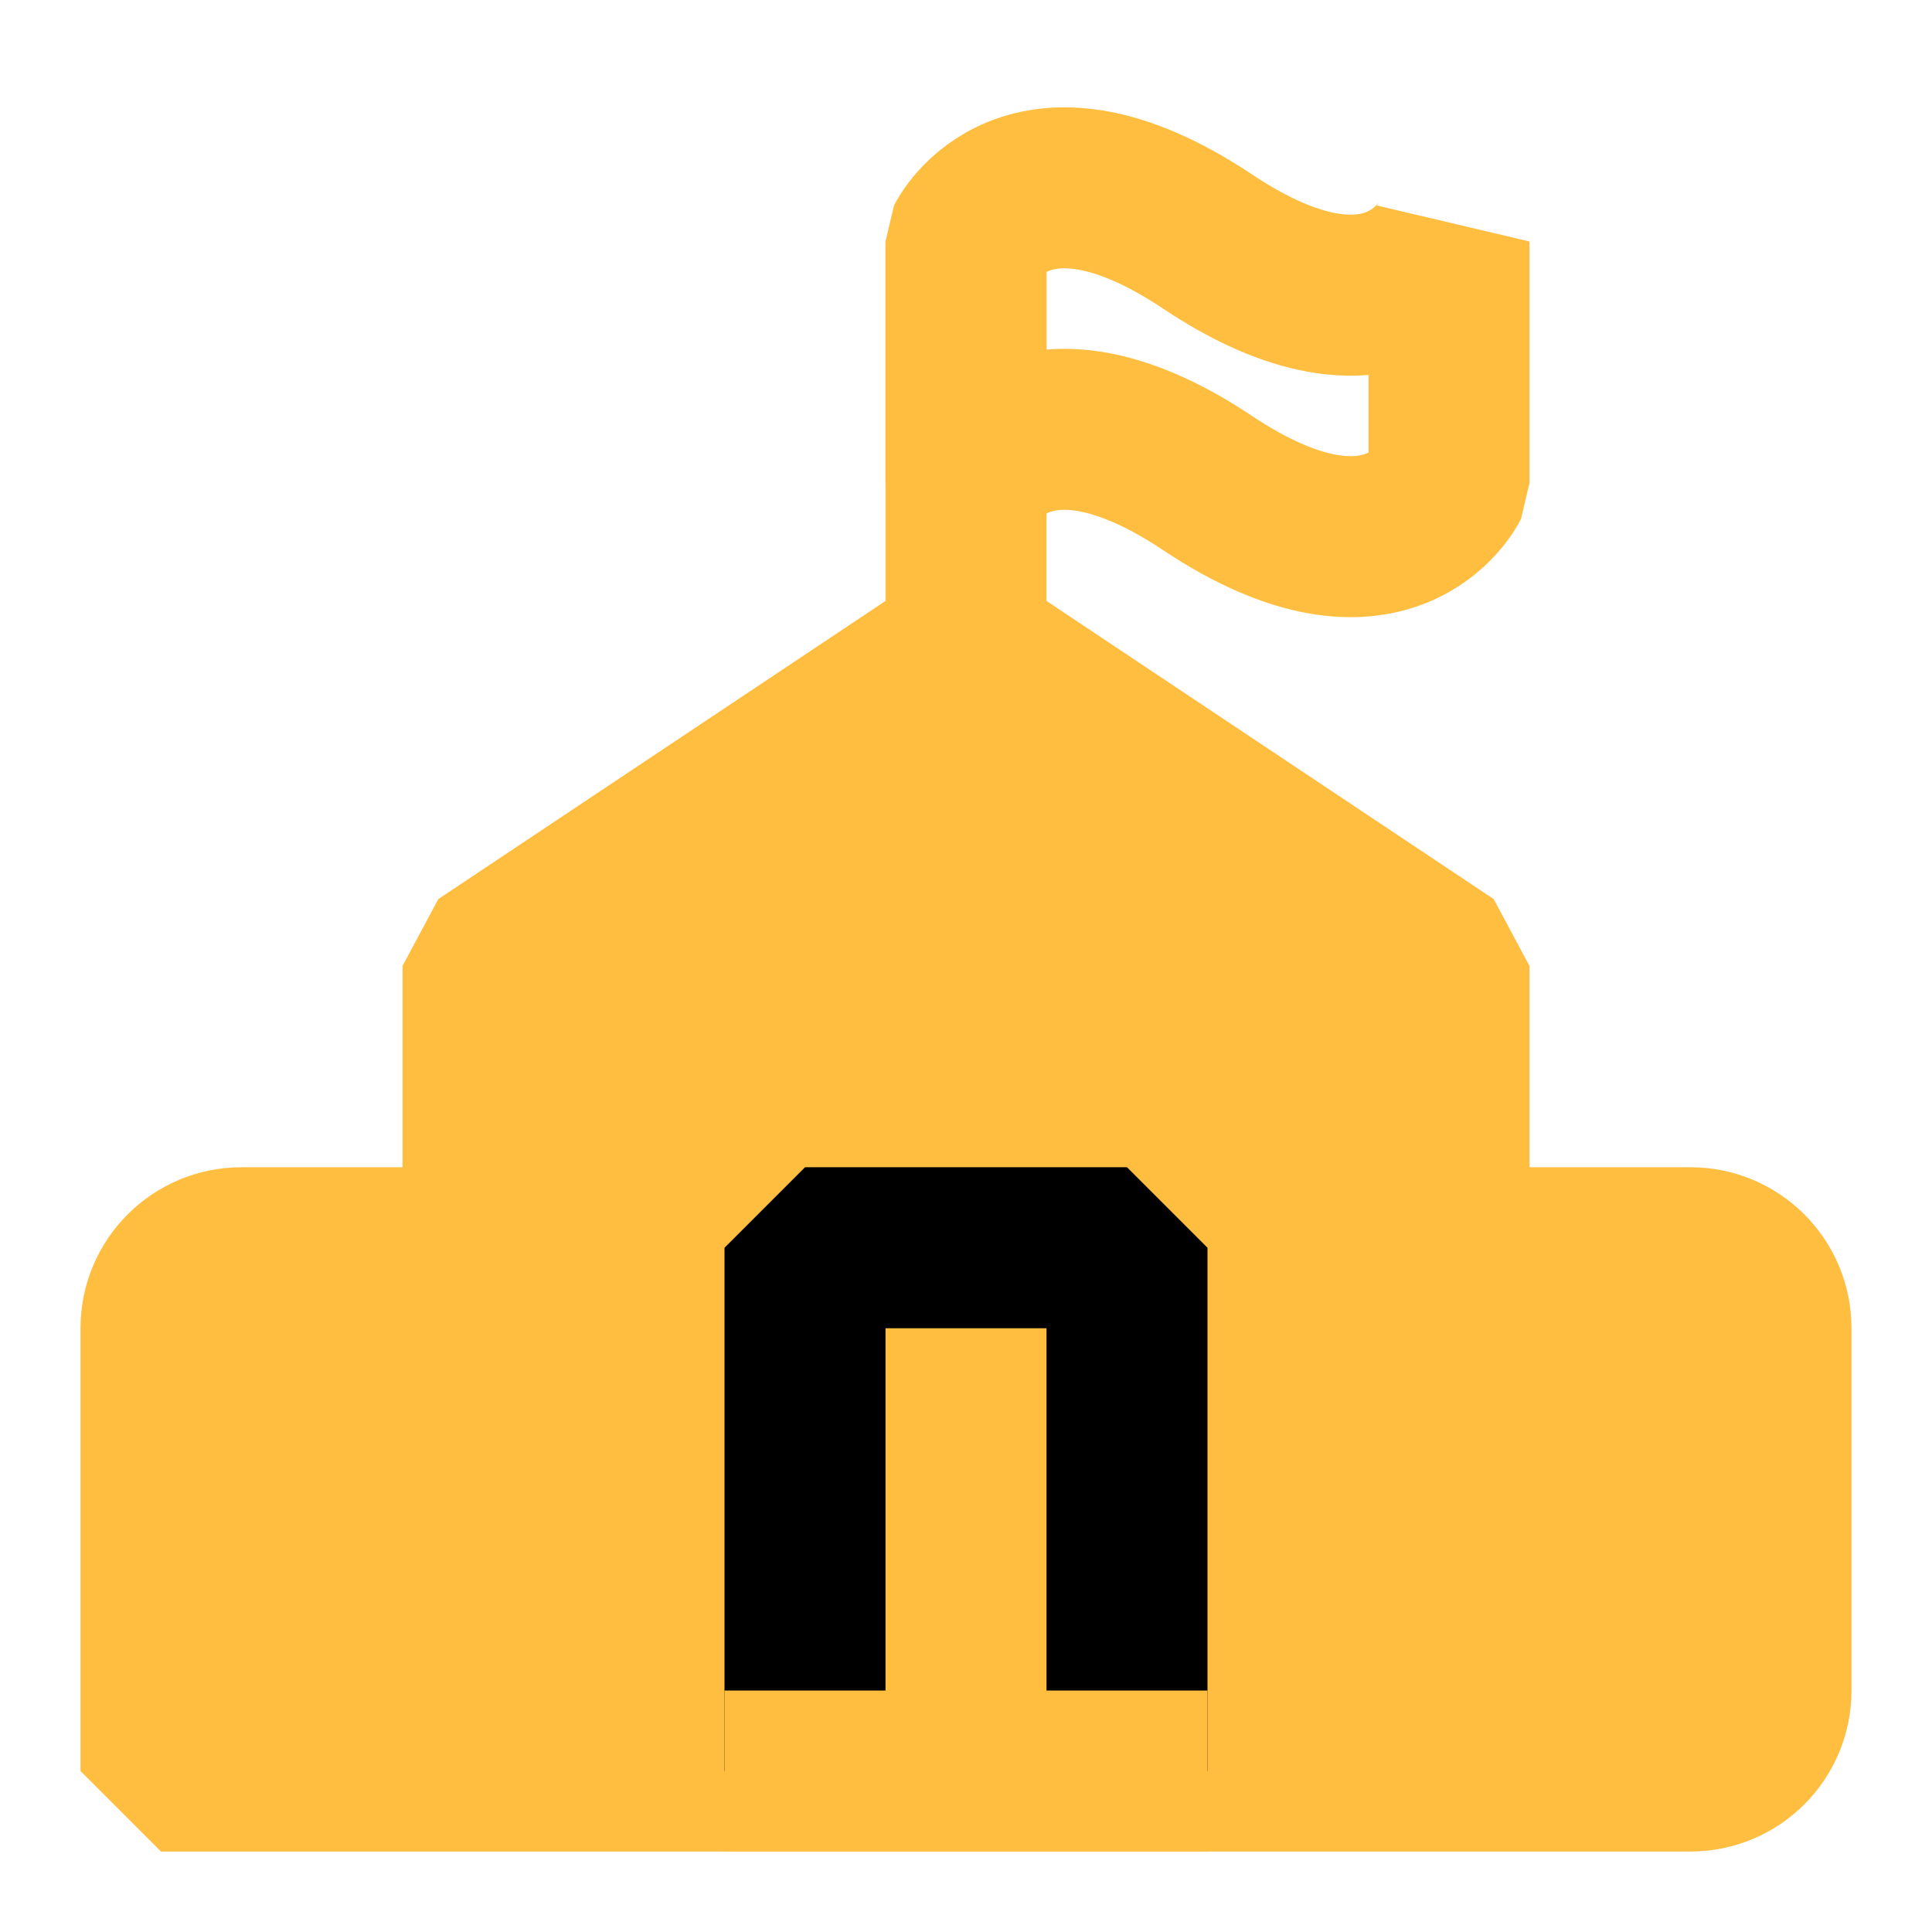 <?xml version="1.0" encoding="UTF-8"?><svg width="24" height="24" viewBox="0 0 48 48" fill="none" xmlns="http://www.w3.org/2000/svg"><path d="M4 33C4 31.895 4.895 31 6 31H12V24L24 16L36 24V31H42C43.105 31 44 31.895 44 33V42C44 43.105 43.105 44 42 44H4V33Z" fill="#ffbe40" stroke="#ffbe40" stroke-width="4" stroke-linejoin="bevel"/><path d="M24 6V16" stroke="#ffbe40" stroke-width="4" stroke-linecap="butt"/><path d="M36 12V6C36 6 34.5 9 30 6C25.5 3 24 6 24 6V12C24 12 25.5 9 30 12C34.5 15 36 12 36 12Z" stroke="#ffbe40" stroke-width="4" stroke-linecap="butt" stroke-linejoin="bevel"/><path d="M28 44V31H20L20 44" stroke="#000" stroke-width="4" stroke-linecap="butt" stroke-linejoin="bevel"/><path d="M18 44L30 44" stroke="#ffbe40" stroke-width="4" stroke-linecap="butt" stroke-linejoin="bevel"/></svg>